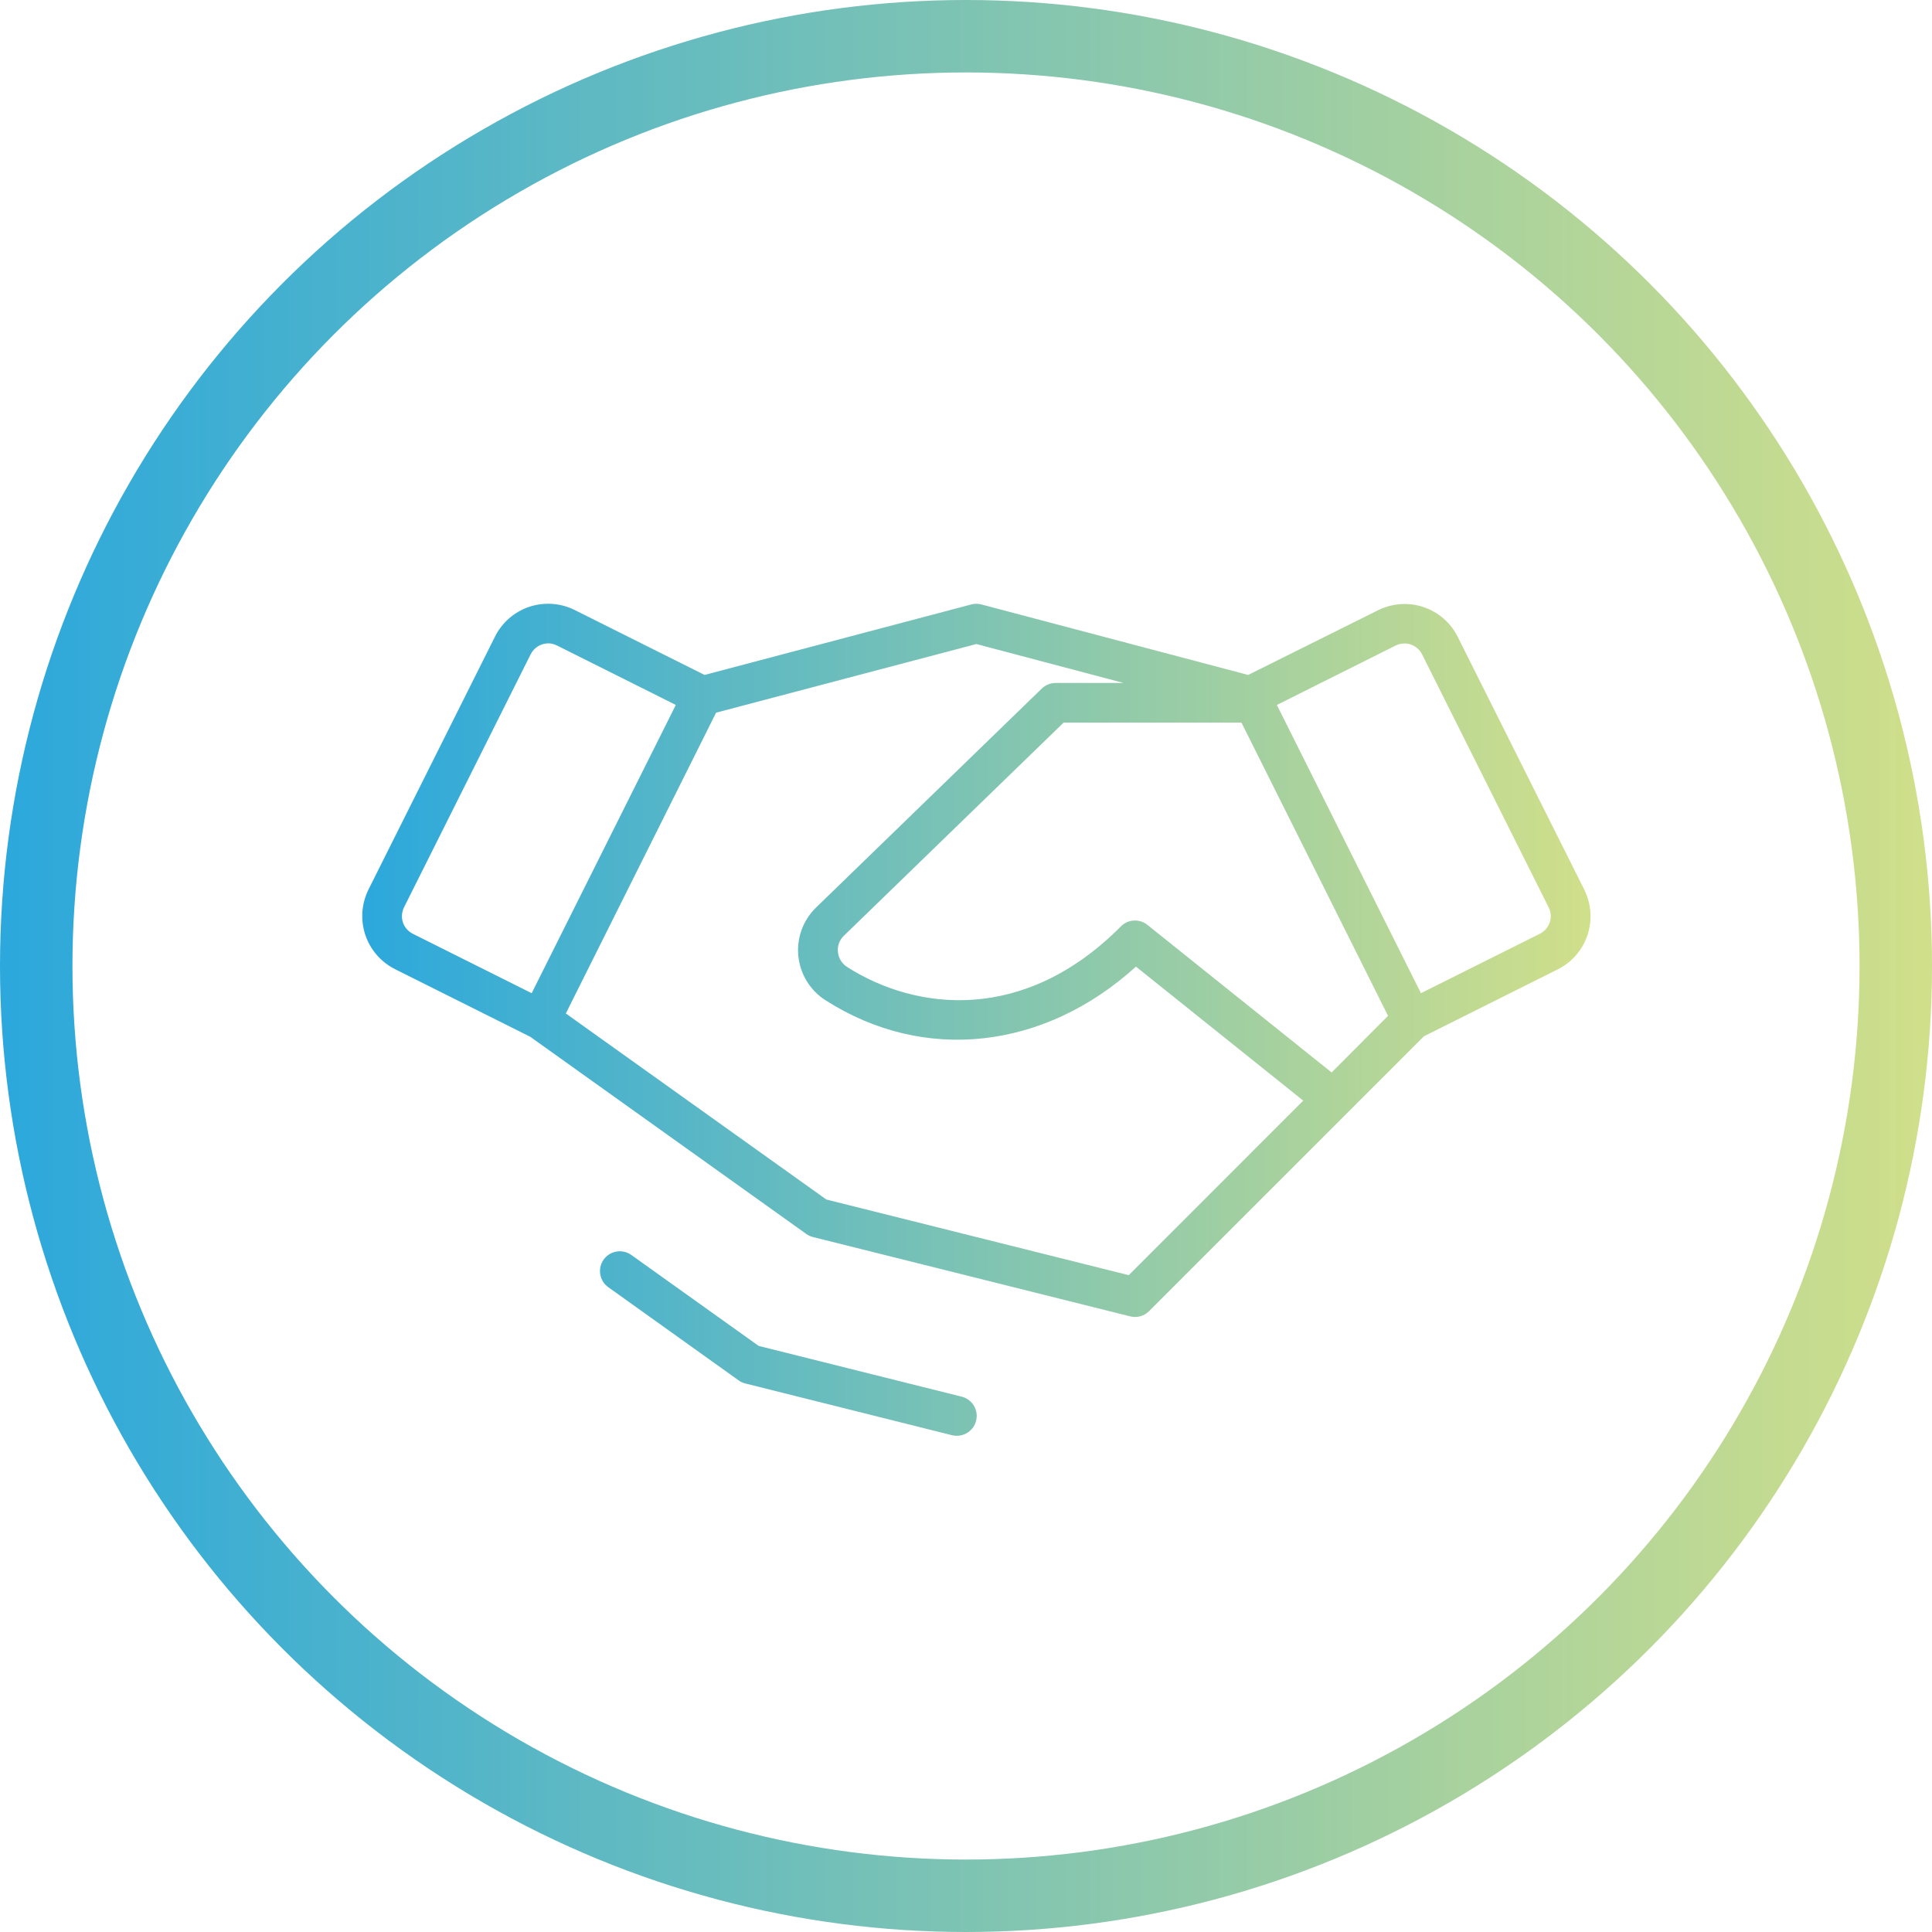 <svg width="40" height="40" viewBox="0 0 40 40" fill="none" xmlns="http://www.w3.org/2000/svg">
<g clip-path="url(#clip0_4262_1870)">
<path d="M32.799 18.415L30.181 13.186C30.109 13.041 30.009 12.912 29.887 12.806C29.765 12.7 29.623 12.62 29.47 12.568C29.317 12.517 29.155 12.497 28.994 12.508C28.832 12.52 28.675 12.563 28.53 12.635L25.842 13.974L20.317 12.514C20.25 12.496 20.179 12.496 20.112 12.514L14.587 13.974L11.899 12.63C11.754 12.558 11.597 12.514 11.435 12.503C11.274 12.492 11.112 12.512 10.959 12.563C10.806 12.614 10.664 12.695 10.542 12.801C10.42 12.907 10.32 13.036 10.248 13.181L7.63 18.415C7.558 18.56 7.515 18.717 7.503 18.878C7.492 19.039 7.512 19.201 7.563 19.355C7.614 19.508 7.695 19.65 7.801 19.772C7.907 19.894 8.036 19.994 8.18 20.066L10.979 21.466L16.695 25.549C16.737 25.579 16.784 25.6 16.834 25.612L23.396 27.253C23.465 27.271 23.536 27.271 23.605 27.253C23.673 27.235 23.735 27.2 23.786 27.15L29.481 21.455L32.249 20.071C32.394 19.999 32.523 19.899 32.629 19.777C32.735 19.655 32.816 19.513 32.867 19.36C32.918 19.206 32.938 19.044 32.927 18.883C32.915 18.722 32.872 18.565 32.8 18.42L32.799 18.415ZM27.57 22.204L23.755 19.148C23.676 19.085 23.577 19.053 23.476 19.059C23.374 19.064 23.279 19.107 23.208 19.179C21.209 21.193 18.969 20.933 17.538 20.02C17.485 19.986 17.441 19.941 17.408 19.888C17.375 19.834 17.355 19.774 17.349 19.712C17.341 19.652 17.348 19.592 17.368 19.535C17.387 19.478 17.42 19.426 17.462 19.383L22.021 14.961H25.703L28.738 21.032L27.57 22.204ZM8.341 19.095C8.309 18.993 8.317 18.883 8.364 18.787L10.986 13.548C11.02 13.48 11.071 13.423 11.135 13.383C11.199 13.342 11.273 13.321 11.349 13.32C11.412 13.32 11.475 13.335 11.531 13.364L13.992 14.595L11.008 20.563L8.547 19.333C8.498 19.309 8.456 19.275 8.42 19.234C8.385 19.194 8.358 19.146 8.341 19.095ZM23.37 26.401L17.109 24.835L11.715 20.983L14.826 14.755L20.215 13.334L23.262 14.14H21.855C21.748 14.14 21.646 14.182 21.569 14.256L16.883 18.802C16.753 18.932 16.653 19.09 16.592 19.264C16.531 19.438 16.51 19.624 16.53 19.807C16.55 19.99 16.612 20.167 16.709 20.323C16.807 20.48 16.938 20.612 17.094 20.711C19.133 22.014 21.619 21.736 23.519 20.013L26.982 22.787L23.37 26.401ZM32.085 19.095C32.069 19.146 32.042 19.194 32.007 19.234C31.971 19.275 31.928 19.309 31.88 19.333L29.419 20.563L26.436 14.595L28.898 13.364C28.994 13.317 29.106 13.31 29.208 13.344C29.31 13.378 29.394 13.451 29.443 13.548L32.061 18.782C32.111 18.879 32.12 18.991 32.087 19.095H32.085ZM20.208 29.419C20.186 29.507 20.134 29.585 20.062 29.64C19.99 29.696 19.901 29.726 19.811 29.726C19.776 29.726 19.741 29.722 19.708 29.714L15.434 28.644C15.384 28.632 15.337 28.611 15.295 28.581L12.594 26.65C12.505 26.587 12.445 26.491 12.428 26.384C12.41 26.276 12.435 26.166 12.498 26.078C12.562 25.989 12.657 25.93 12.765 25.912C12.872 25.894 12.982 25.919 13.071 25.983L15.708 27.866L19.912 28.917C19.965 28.93 20.014 28.954 20.057 28.986C20.101 29.019 20.137 29.059 20.165 29.106C20.192 29.153 20.21 29.204 20.218 29.258C20.225 29.312 20.222 29.366 20.208 29.419Z" fill="url(#paint0_linear_4262_1870)"/>
<circle cx="20" cy="20" r="19.25" stroke="url(#paint1_linear_4262_1870)" stroke-width="1.5"/>
</g>
<defs>
<linearGradient id="paint0_linear_4262_1870" x1="7.5" y1="21.114" x2="32.93" y2="21.114" gradientUnits="userSpaceOnUse">
<stop stop-color="#2CA8DC"/>
<stop offset="1" stop-color="#D0DF8A"/>
</linearGradient>
<linearGradient id="paint1_linear_4262_1870" x1="-0" y1="20.001" x2="40" y2="20.001" gradientUnits="userSpaceOnUse">
<stop stop-color="#2CA8DC"/>
<stop offset="1" stop-color="#D0DF8A"/>
</linearGradient>
<clipPath id="clip0_4262_1870">
<rect width="40" height="40" fill="white"/>
</clipPath>
</defs>
</svg>
